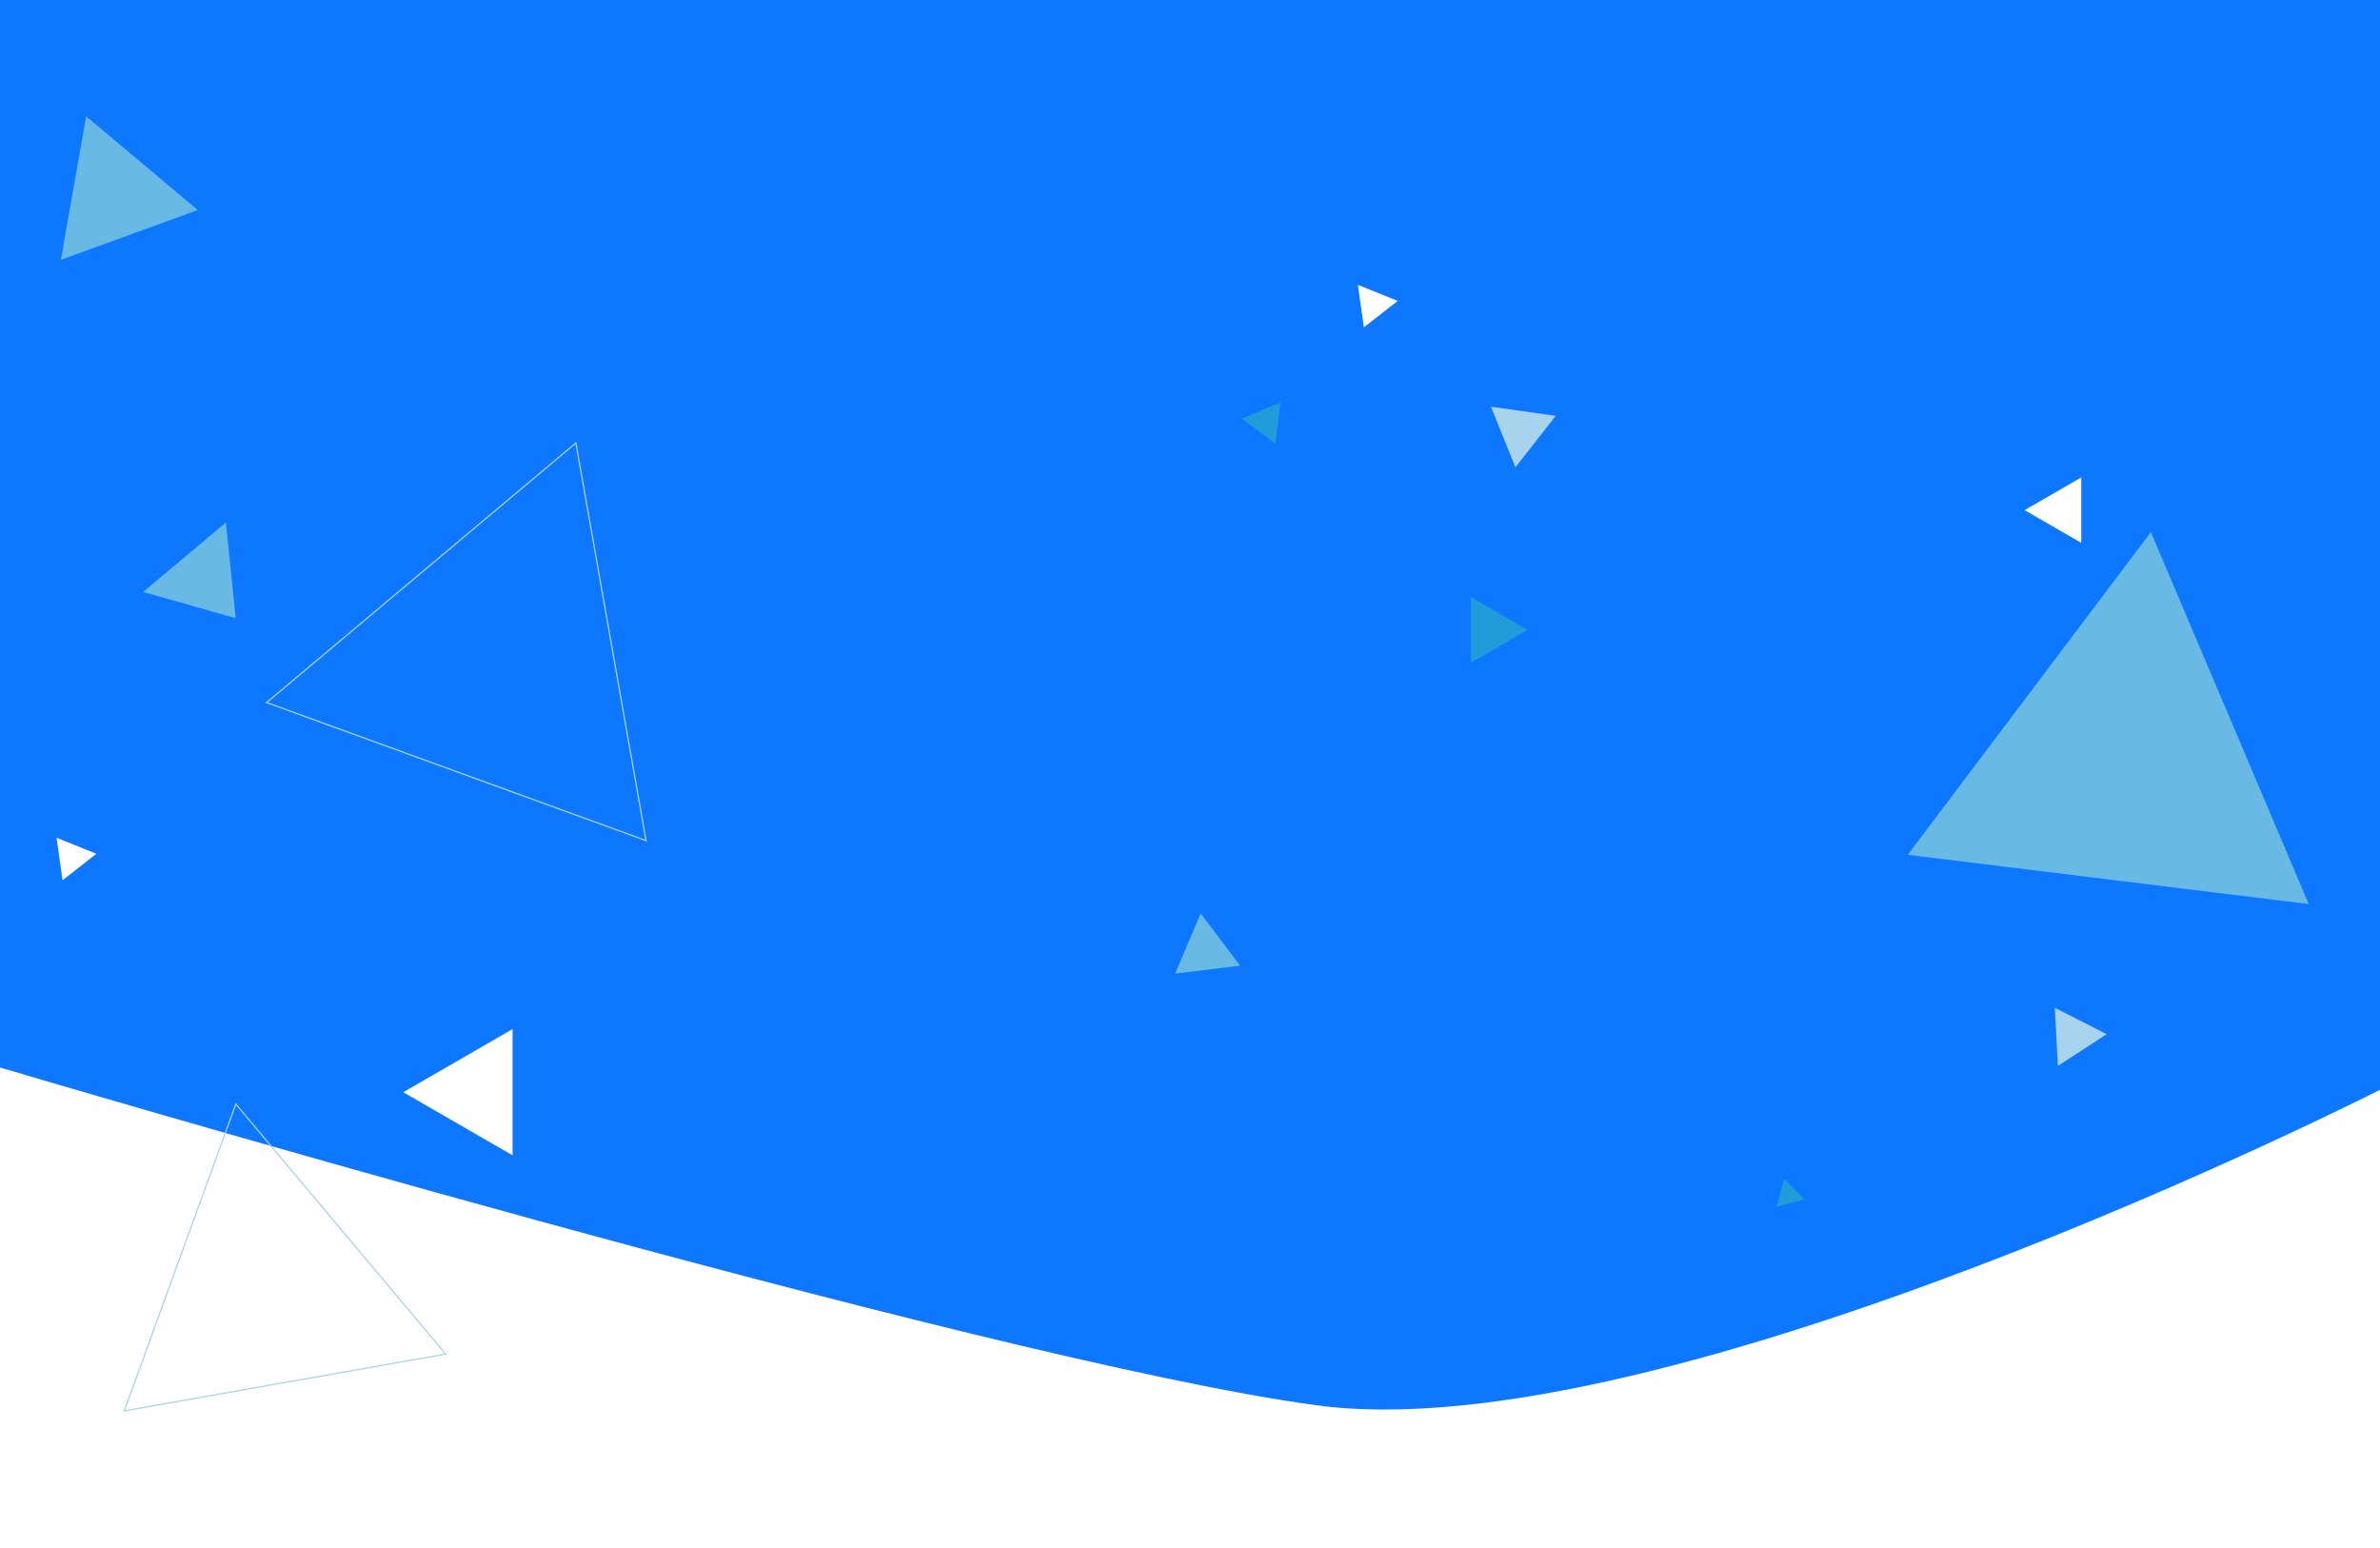 <svg xmlns="http://www.w3.org/2000/svg" width="1920" height="1249.13" viewBox="0 0 1920 1249.13"><rect x="0" y="0" width="1920" height="1249.13" fill="#333333" stroke="none"/><g transform="translate(0)"><g transform="translate(0)"><path d="M0,0H1920V1186L0,1220Z" transform="translate(0)" fill="#0e77ff"/><path d="M2452.328,1015.466C2186.657,979.494,1392,743.217,1392,743.217v388H3312v-370S2734.169,1055.185,2452.328,1015.466Z" transform="translate(-1392 117.913)" fill="#fff"/><path d="M1003.519,333.21l-45.692,26.38V306.829Z" transform="translate(228.872 174.944)" fill="#209cd9"/><path d="M29.195,16.855,0,33.711V0Z" transform="matrix(0.391, 0.921, -0.921, 0.391, 1033.029, 324.538)" fill="#209cd9"/><path d="M19.972,11.531,0,23.062V0Z" transform="matrix(0.966, 0.259, -0.259, 0.966, 1439.351, 951.103)" fill="#209cd9"/><path d="M1003.519,333.21V385.97l-45.692-26.38Z" transform="translate(675.48 51.944)" fill="#fff"/><path d="M29.977,0V34.614L0,17.307Z" transform="matrix(0.616, 0.788, -0.788, 0.616, 1109.081, 219.141)" fill="#fff"/><path d="M45.692,0V52.761L0,26.38Z" transform="translate(994.812 733.644) rotate(83)" fill="#68bae5"/><path d="M40.657,0V46.947L0,23.473Z" transform="matrix(0.545, 0.839, -0.839, 0.545, 1677.373, 800.173)" fill="#a7d3ec"/><path d="M282.269,0V325.936L0,162.967Z" transform="translate(1896.906 449.127) rotate(97)" fill="#68bae5"/><path d="M64.18,0V87.166L0,43.583Z" transform="translate(156.728 526.683) rotate(-130)" fill="#68bae5"/><path d="M123.031,0V142.063L0,71.032Z" transform="translate(1679 906.933) rotate(93)" fill="none"/><path d="M77.583,0V89.585L0,44.792Z" transform="translate(1621.165 709.537) rotate(177)" fill="none"/><path d="M77.583,0V89.585L0,44.792Z" transform="translate(1107.976 584.537) rotate(177)" fill="none"/><path d="M45.692,0V52.761L0,26.38Z" transform="matrix(0.788, 0.616, -0.616, 0.788, 1219.021, 307.3)" fill="#a7d3ec"/><path d="M268.751,0V310.326L124.3,226.926,0,155.163Z" transform="translate(355.966 142.739) rotate(93)" fill="none"/><circle cx="42" cy="42" r="42" transform="translate(1295.294 485)" fill="#0e77ff"/><path d="M1046.028,333.21V435.056l-88.2-50.923Z" transform="translate(-632.519 496.944)" fill="#fff"/><path d="M29.977,0V34.614L0,17.307Z" transform="matrix(0.616, 0.788, -0.788, 0.616, 59.276, 665.141)" fill="#fff"/><path d="M101.763,0V117.505L0,58.753Z" transform="matrix(0.342, 0.94, -0.94, 0.342, 124.737, 73.767)" fill="#68bae5"/></g><path d="M282.011,0V325.638L0,162.819Z" transform="matrix(-0.342, 0.94, -0.94, -0.342, 617.632, 413.017)" fill="none" stroke="#a7d3ec" stroke-width="1"/><path d="M228.027,0V263.3L0,131.651Z" transform="matrix(0.766, -0.643, 0.643, 0.766, 15.586, 1037.289)" fill="none" stroke="#a7d3ec" stroke-width="1"/></g></svg>